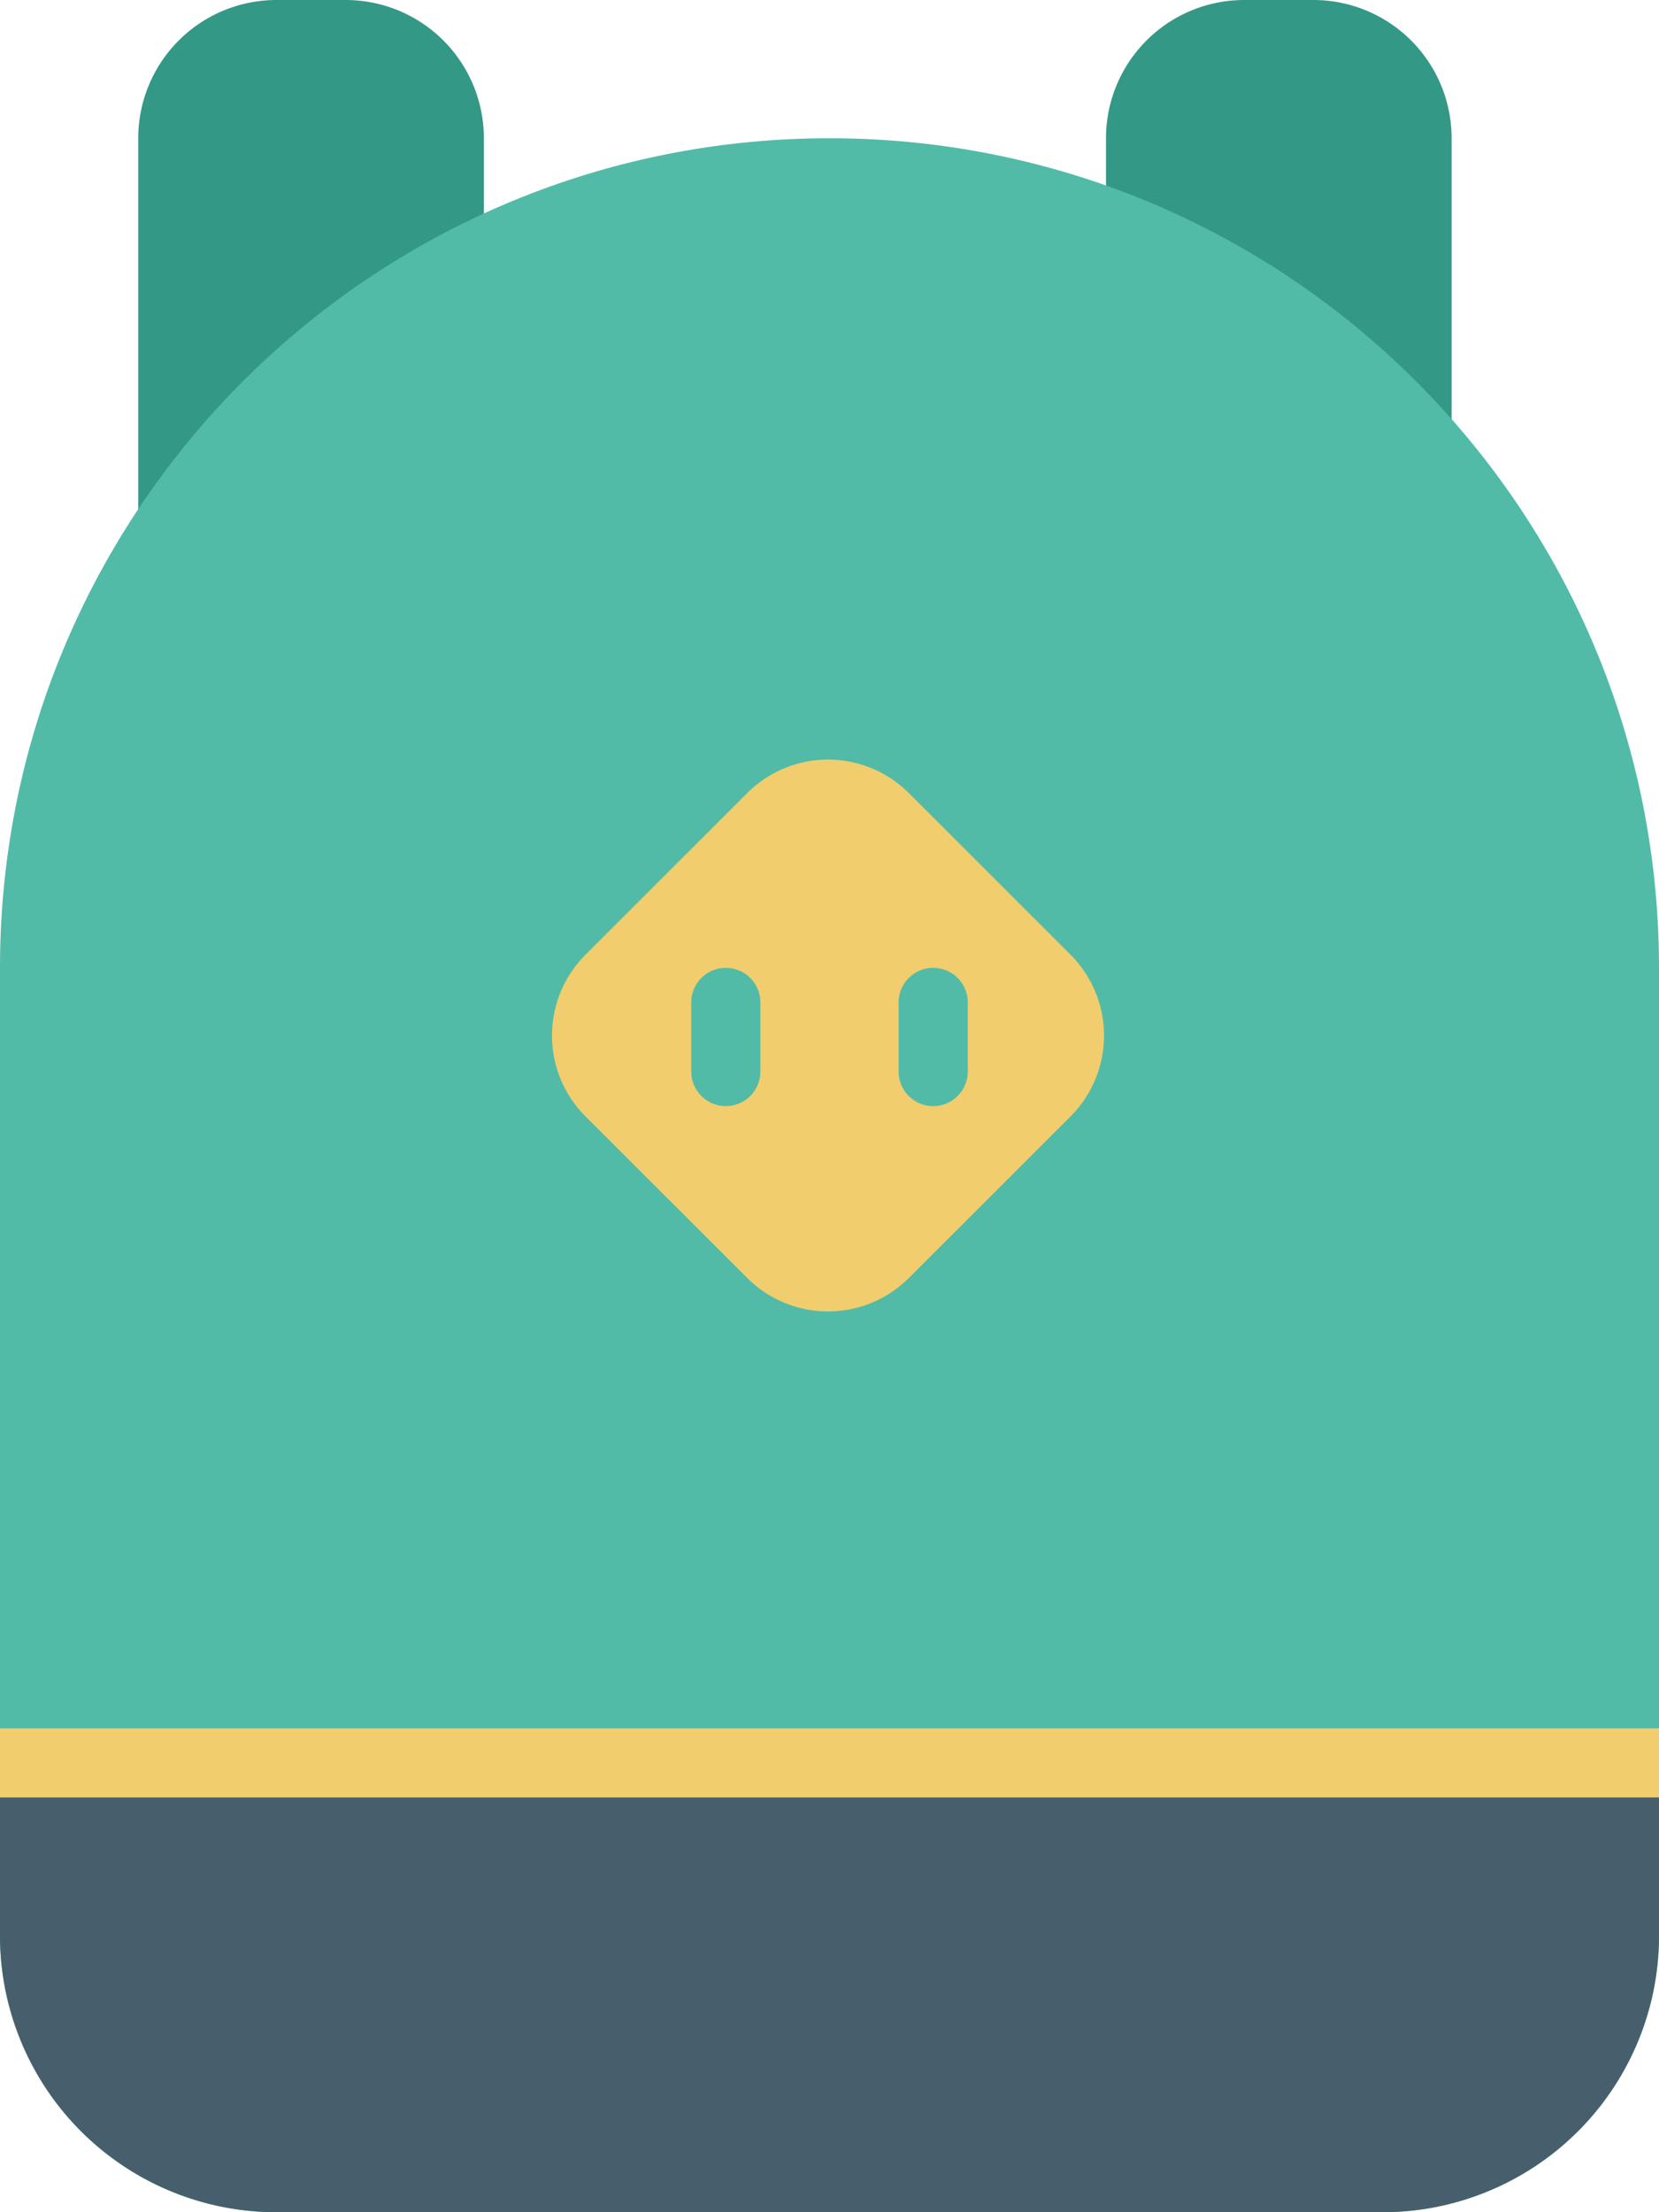 <svg xmlns="http://www.w3.org/2000/svg" width="24" height="32"><path fill="#349886" d="M5 0H4a2 2 0 0 0-2 2v10a2 2 0 0 0 2 2h1a2 2 0 0 0 2-2V2a2 2 0 0 0-2-2zm14 0h-1a2 2 0 0 0-2 2v10a2 2 0 0 0 2 2h1a2 2 0 0 0 2-2V2a2 2 0 0 0-2-2z"/><path fill="#51BBA8" d="M12 2c6.627 0 12 5.373 12 12.001V28a4 4 0 0 1-4 4H4a4 4 0 0 1-4-4V14.001C0 7.373 5.373 2 12 2z"/><path fill="#F1CD6E" d="M15.487 13.81l-2.339-2.338a1.653 1.653 0 0 0-2.338 0L8.47 13.81a1.654 1.654 0 0 0 0 2.339l2.34 2.337a1.653 1.653 0 0 0 2.338 0l2.339-2.337a1.654 1.654 0 0 0 0-2.339zM11 15.5a.5.5 0 0 1-1 0v-1a.5.5 0 0 1 1 0v1zm3 0a.5.5 0 0 1-1 0v-1a.5.5 0 0 1 1 0v1zM0 25.001h24v1H0v-1z"/><path fill="#475F6C" d="M0 28a4 4 0 0 0 4 4h16a4 4 0 0 0 4-4v-1.999H0V28z"/></svg>